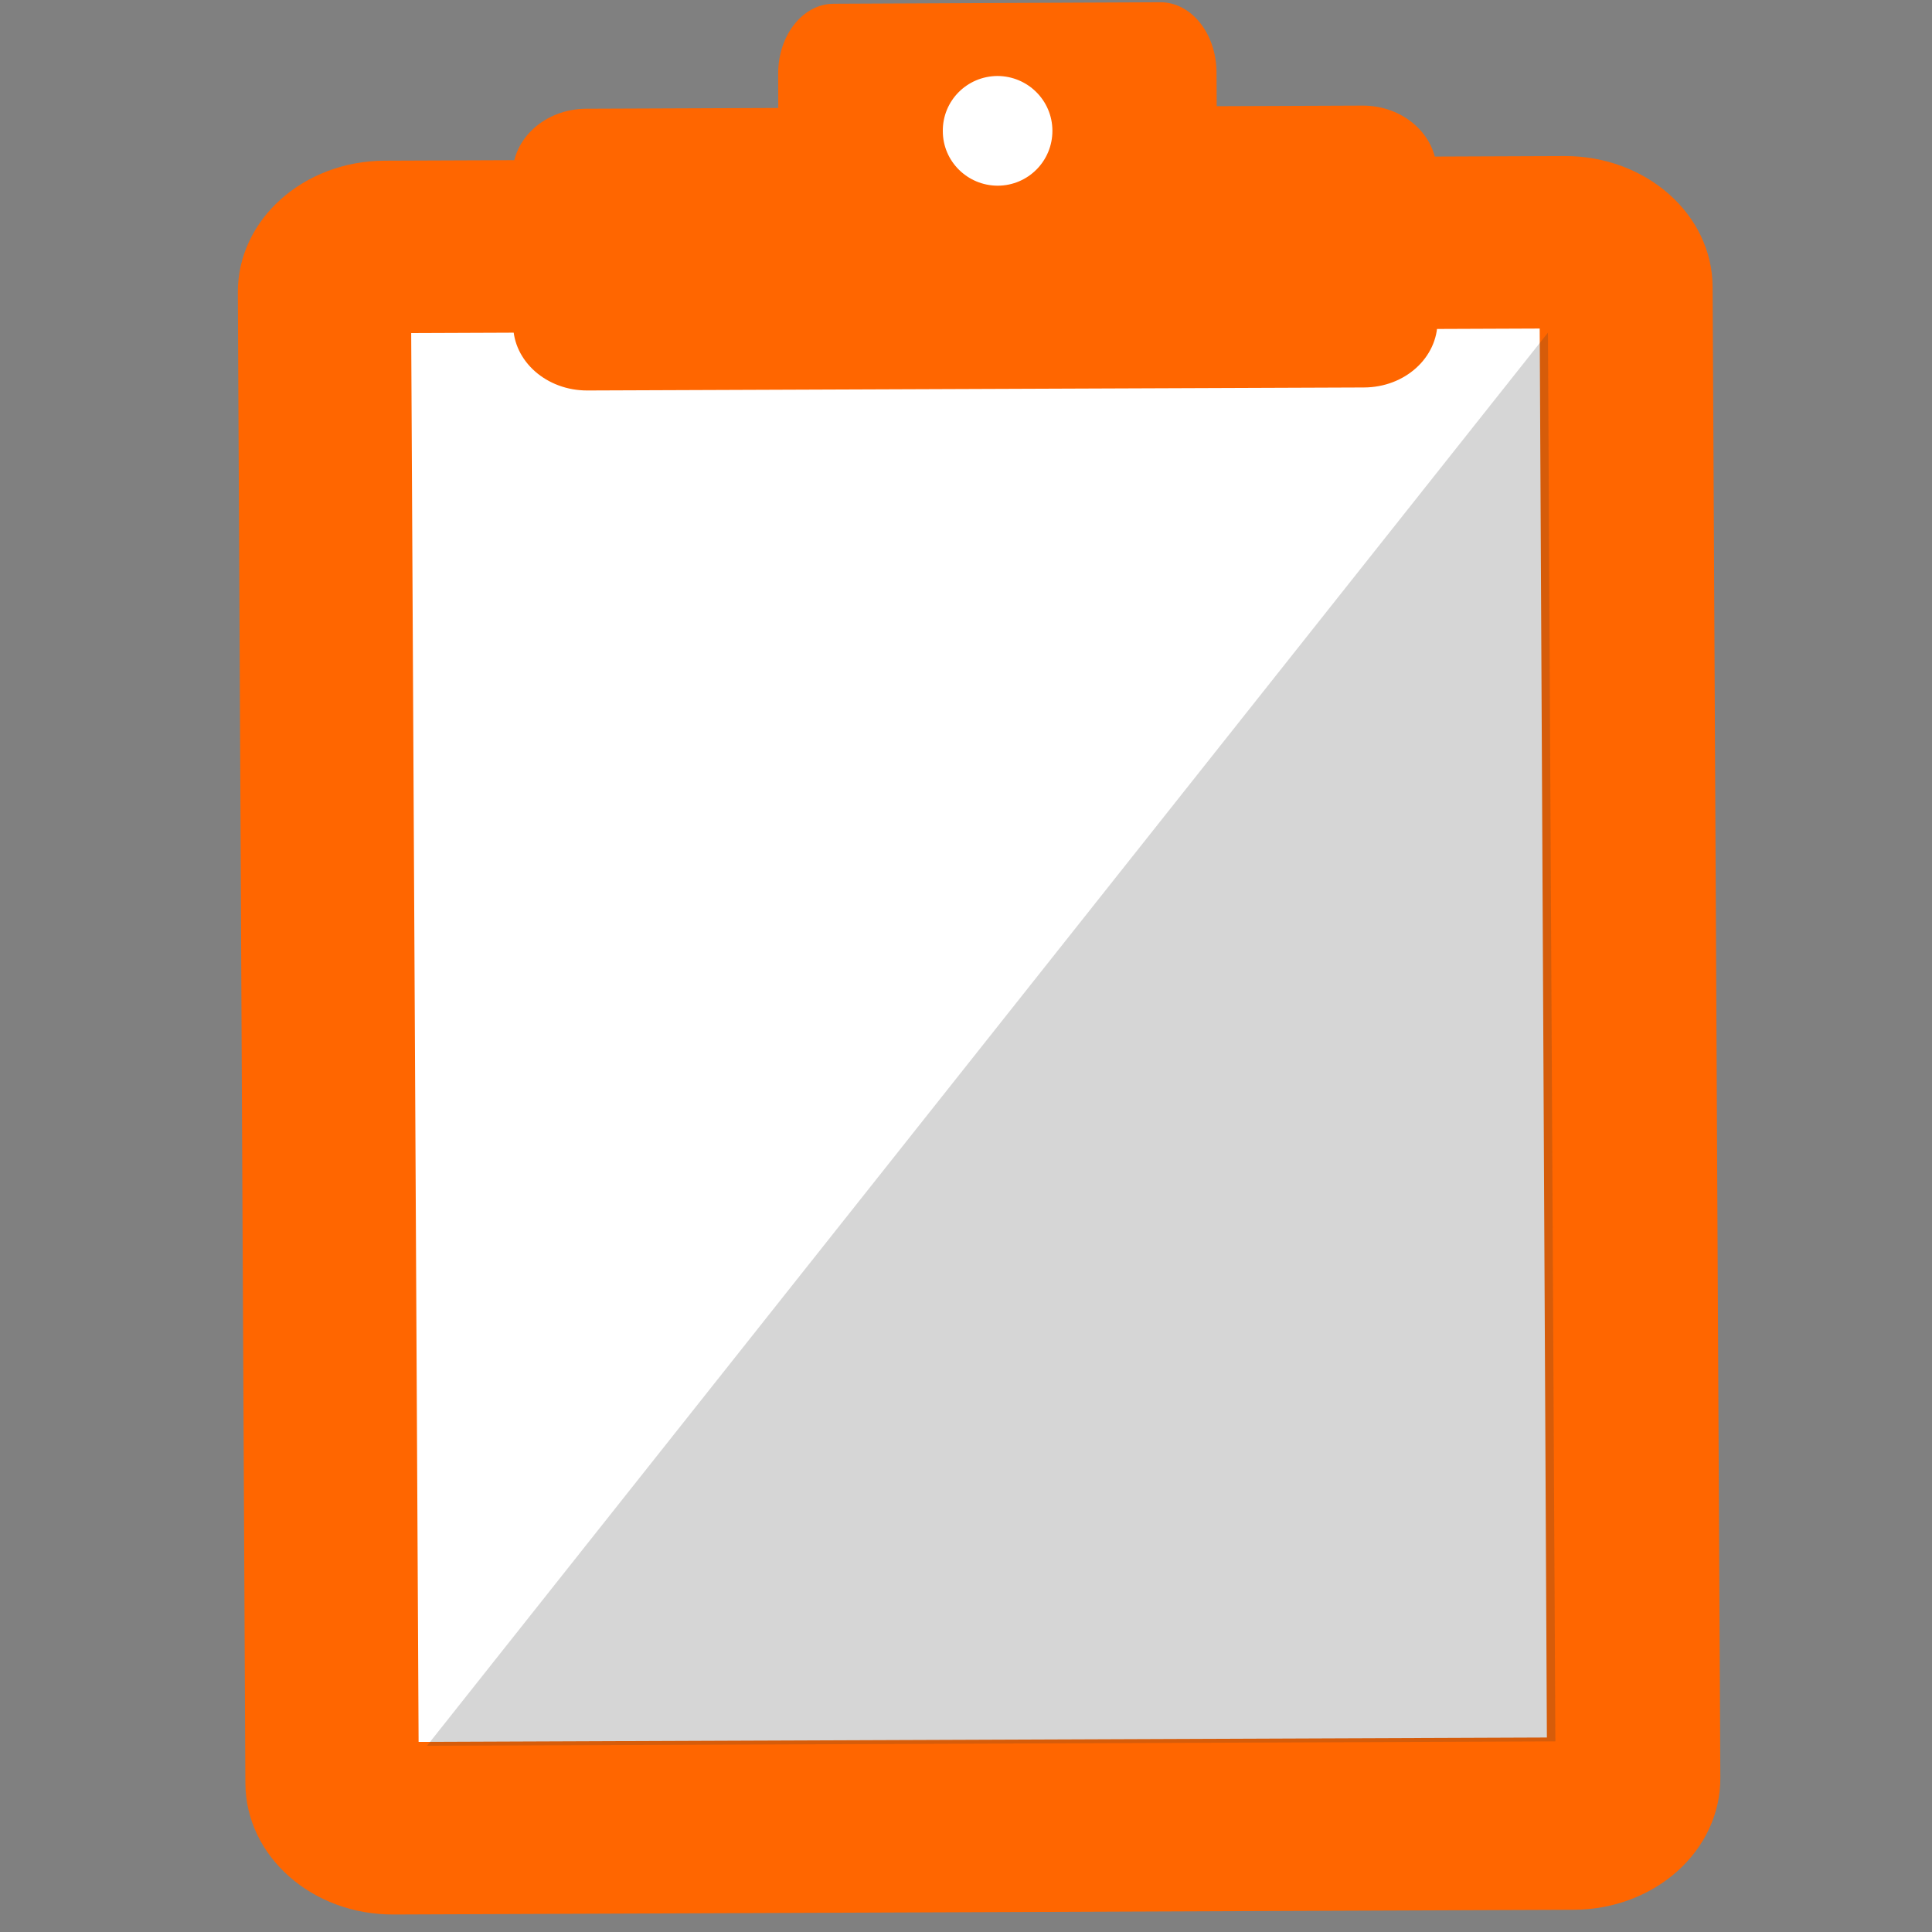 <?xml version="1.0" encoding="utf-8"?>
<!-- Generator: Adobe Illustrator 16.2.1, SVG Export Plug-In . SVG Version: 6.00 Build 0)  -->
<!DOCTYPE svg PUBLIC "-//W3C//DTD SVG 1.1//EN" "http://www.w3.org/Graphics/SVG/1.1/DTD/svg11.dtd">
<svg version="1.1" id="Layer_1" xmlns="http://www.w3.org/2000/svg" xmlns:xlink="http://www.w3.org/1999/xlink" x="0px" y="0px"
	 width="18px" height="18px" viewBox="0 0 18 18" enable-background="new 0 0 18 18" xml:space="preserve">
<rect x="0" y="0" width="18" height="18" fill="#808080" stroke="none"/>
<path fill="#FF6600" d="M16.028,16.562c0.004,0.678-0.608,1.229-1.368,1.231L3.668,17.837c-0.76,0.004-1.377-0.542-1.382-1.22
	l-0.07-13.89C2.212,2.05,2.824,1.5,3.583,1.497l10.993-0.043c0.759-0.003,1.378,0.543,1.38,1.22L16.028,16.562z"/>
<polygon fill="#FFFFFF" points="3.831,3.103 14.345,3.061 14.412,16.188 3.9,16.229 "/>
<path fill="#FF6600" d="M13.393,2.992c0.001,0.34-0.303,0.617-0.686,0.618L5.474,3.638C5.093,3.64,4.782,3.366,4.781,3.027
	L4.775,1.631c-0.002-0.34,0.304-0.616,0.686-0.618l7.234-0.029c0.379-0.002,0.688,0.273,0.691,0.611L13.393,2.992z"/>
<path fill="#FF6600" d="M11.338,1.408c0.002,0.36-0.23,0.654-0.519,0.655L7.778,2.077c-0.289,0.002-0.524-0.29-0.526-0.65L7.25,0.69
	c-0.002-0.361,0.23-0.655,0.518-0.655l3.042-0.014c0.288-0.001,0.522,0.29,0.524,0.652L11.338,1.408z"/>
<path fill="#FFFFFF" d="M9.805,1.217C9.806,1.5,9.579,1.729,9.296,1.73c-0.282,0-0.512-0.227-0.512-0.508
	C8.781,0.939,9.009,0.71,9.292,0.708C9.574,0.708,9.804,0.935,9.805,1.217"/>
<g opacity="0.2">
	<g>
		<defs>
			<polygon id="SVGID_1_" points="7.716,20.732 21.503,11.558 14.422,3.099 0.638,12.273 			"/>
		</defs>
		<clipPath id="SVGID_2_">
			<use xlink:href="#SVGID_1_"  overflow="visible"/>
		</clipPath>
		<polygon clip-path="url(#SVGID_2_)" fill="#333333" points="14.422,3.099 3.978,16.265 14.491,16.224 		"/>
	</g>
</g>
</svg>
